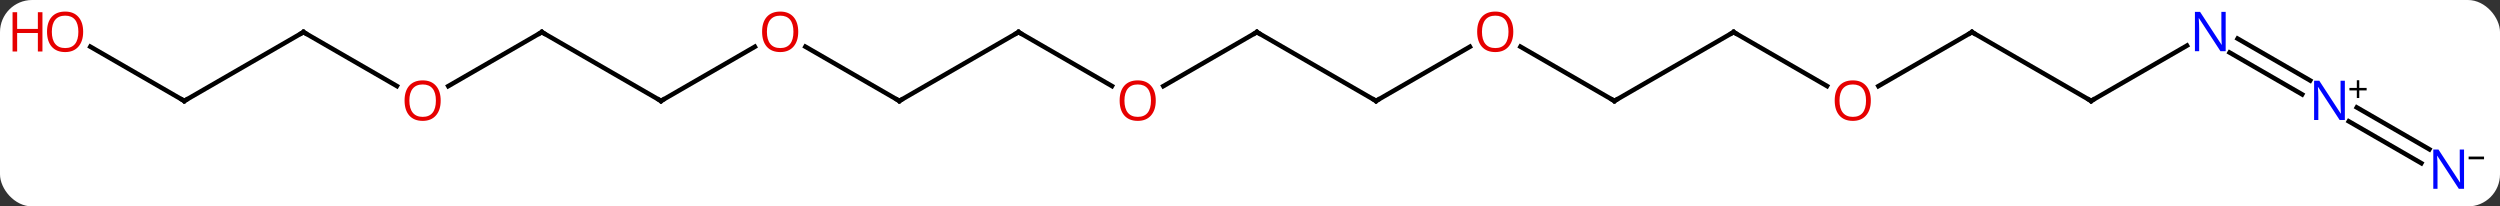 <svg width="545" viewBox="0 0 545 45" style="fill-opacity:1; color-rendering:auto; color-interpolation:auto; text-rendering:auto; stroke:black; stroke-linecap:square; stroke-miterlimit:10; shape-rendering:auto; stroke-opacity:1; fill:black; stroke-dasharray:none; font-weight:normal; stroke-width:1; font-family:'Open Sans'; font-style:normal; stroke-linejoin:miter; font-size:12; stroke-dashoffset:0; image-rendering:auto;" height="45" class="cas-substance-image" xmlns:xlink="http://www.w3.org/1999/xlink" xmlns="http://www.w3.org/2000/svg"><rect x="0" y="0" width="545" height="45" fill="#333333" stroke="none"/><svg class="cas-substance-single-component"><rect y="0" x="0" width="545" stroke="none" ry="7" rx="7" height="45" fill="white" class="cas-substance-group"/><svg y="0" x="0" width="545" viewBox="0 0 545 45" style="fill:black;" height="45" class="cas-substance-single-component-image"><svg><g><g transform="translate(274,22)" style="text-rendering:geometricPrecision; color-rendering:optimizeQuality; color-interpolation:linearRGB; stroke-linecap:butt; image-rendering:optimizeQuality;"><line y2="0" y1="-15" x2="25.98" x1="0" style="fill:none;"/><line y2="-3.226" y1="-15" x2="-20.392" x1="0" style="fill:none;"/><line y2="-11.811" y1="0" x2="46.437" x1="25.98" style="fill:none;"/><line y2="-15" y1="-3.241" x2="-51.963" x1="-31.594" style="fill:none;"/><line y2="0" y1="-11.822" x2="77.943" x1="57.465" style="fill:none;"/><line y2="0" y1="-15" x2="-77.943" x1="-51.963" style="fill:none;"/><line y2="-15" y1="0" x2="103.923" x1="77.943" style="fill:none;"/><line y2="-11.821" y1="0" x2="-98.418" x1="-77.943" style="fill:none;"/><line y2="-3.241" y1="-15" x2="124.289" x1="103.923" style="fill:none;"/><line y2="0" y1="-11.811" x2="-129.903" x1="-109.446" style="fill:none;"/><line y2="-15" y1="-3.226" x2="155.886" x1="135.491" style="fill:none;"/><line y2="-15" y1="0" x2="-155.886" x1="-129.903" style="fill:none;"/><line y2="0" y1="-15" x2="181.866" x1="155.886" style="fill:none;"/><line y2="-3.226" y1="-15" x2="-176.279" x1="-155.886" style="fill:none;"/><line y2="-12.065" y1="0" x2="202.762" x1="181.866" style="fill:none;"/><line y2="-15" y1="-3.241" x2="-207.846" x1="-187.48" style="fill:none;"/><line y2="-1.42" y1="-10.549" x2="227.867" x1="212.055" style="fill:none;"/><line y2="-4.451" y1="-13.58" x2="229.617" x1="213.805" style="fill:none;"/><line y2="0" y1="-15" x2="-233.826" x1="-207.846" style="fill:none;"/><line y2="13.581" y1="4.45" x2="253.85" x1="238.035" style="fill:none;"/><line y2="10.55" y1="1.419" x2="255.6" x1="239.785" style="fill:none;"/><line y2="-11.822" y1="0" x2="-254.304" x1="-233.826" style="fill:none;"/><path style="fill:none; stroke-miterlimit:5;" d="M0.433 -14.75 L0 -15 L-0.433 -14.75"/><path style="fill:none; stroke-miterlimit:5;" d="M25.547 -0.25 L25.98 0 L26.413 -0.25"/></g><g transform="translate(274,22)" style="stroke-linecap:butt; fill:rgb(230,0,0); text-rendering:geometricPrecision; color-rendering:optimizeQuality; image-rendering:optimizeQuality; font-family:'Open Sans'; stroke:rgb(230,0,0); color-interpolation:linearRGB; stroke-miterlimit:5;"><path style="stroke:none;" d="M-22.043 -0.07 Q-22.043 1.992 -23.082 3.172 Q-24.121 4.352 -25.964 4.352 Q-27.855 4.352 -28.886 3.188 Q-29.918 2.023 -29.918 -0.086 Q-29.918 -2.18 -28.886 -3.328 Q-27.855 -4.477 -25.964 -4.477 Q-24.105 -4.477 -23.074 -3.305 Q-22.043 -2.133 -22.043 -0.07 ZM-28.871 -0.07 Q-28.871 1.664 -28.128 2.57 Q-27.386 3.477 -25.964 3.477 Q-24.543 3.477 -23.816 2.578 Q-23.089 1.68 -23.089 -0.07 Q-23.089 -1.805 -23.816 -2.695 Q-24.543 -3.586 -25.964 -3.586 Q-27.386 -3.586 -28.128 -2.688 Q-28.871 -1.789 -28.871 -0.07 Z"/><path style="stroke:none;" d="M55.898 -15.07 Q55.898 -13.008 54.858 -11.828 Q53.819 -10.648 51.976 -10.648 Q50.085 -10.648 49.054 -11.812 Q48.023 -12.977 48.023 -15.086 Q48.023 -17.18 49.054 -18.328 Q50.085 -19.477 51.976 -19.477 Q53.835 -19.477 54.866 -18.305 Q55.898 -17.133 55.898 -15.07 ZM49.069 -15.07 Q49.069 -13.336 49.812 -12.43 Q50.554 -11.523 51.976 -11.523 Q53.398 -11.523 54.124 -12.422 Q54.851 -13.32 54.851 -15.07 Q54.851 -16.805 54.124 -17.695 Q53.398 -18.586 51.976 -18.586 Q50.554 -18.586 49.812 -17.688 Q49.069 -16.789 49.069 -15.07 Z"/><path style="fill:none; stroke:black;" d="M-51.53 -14.75 L-51.963 -15 L-52.396 -14.75"/><path style="fill:none; stroke:black;" d="M77.51 -0.25 L77.943 0 L78.376 -0.25"/><path style="fill:none; stroke:black;" d="M-77.51 -0.25 L-77.943 0 L-78.376 -0.25"/><path style="fill:none; stroke:black;" d="M103.49 -14.75 L103.923 -15 L104.356 -14.75"/><path style="stroke:none;" d="M-99.986 -15.07 Q-99.986 -13.008 -101.025 -11.828 Q-102.064 -10.648 -103.907 -10.648 Q-105.798 -10.648 -106.829 -11.812 Q-107.861 -12.977 -107.861 -15.086 Q-107.861 -17.18 -106.829 -18.328 Q-105.798 -19.477 -103.907 -19.477 Q-102.048 -19.477 -101.017 -18.305 Q-99.986 -17.133 -99.986 -15.07 ZM-106.814 -15.07 Q-106.814 -13.336 -106.071 -12.43 Q-105.329 -11.523 -103.907 -11.523 Q-102.486 -11.523 -101.759 -12.422 Q-101.032 -13.32 -101.032 -15.07 Q-101.032 -16.805 -101.759 -17.695 Q-102.486 -18.586 -103.907 -18.586 Q-105.329 -18.586 -106.071 -17.688 Q-106.814 -16.789 -106.814 -15.07 Z"/><path style="stroke:none;" d="M133.84 -0.07 Q133.84 1.992 132.801 3.172 Q131.762 4.352 129.919 4.352 Q128.028 4.352 126.997 3.188 Q125.966 2.023 125.966 -0.086 Q125.966 -2.18 126.997 -3.328 Q128.028 -4.477 129.919 -4.477 Q131.778 -4.477 132.809 -3.305 Q133.84 -2.133 133.84 -0.07 ZM127.012 -0.07 Q127.012 1.664 127.755 2.57 Q128.497 3.477 129.919 3.477 Q131.34 3.477 132.067 2.578 Q132.794 1.68 132.794 -0.07 Q132.794 -1.805 132.067 -2.695 Q131.34 -3.586 129.919 -3.586 Q128.497 -3.586 127.755 -2.688 Q127.012 -1.789 127.012 -0.07 Z"/><path style="fill:none; stroke:black;" d="M-129.47 -0.25 L-129.903 0 L-130.336 -0.25"/><path style="fill:none; stroke:black;" d="M155.453 -14.75 L155.886 -15 L156.319 -14.75"/><path style="fill:none; stroke:black;" d="M-155.453 -14.75 L-155.886 -15 L-156.319 -14.75"/><path style="fill:none; stroke:black;" d="M181.433 -0.25 L181.866 0 L182.299 -0.25"/><path style="stroke:none;" d="M-177.929 -0.07 Q-177.929 1.992 -178.968 3.172 Q-180.007 4.352 -181.85 4.352 Q-183.741 4.352 -184.772 3.188 Q-185.804 2.023 -185.804 -0.086 Q-185.804 -2.18 -184.772 -3.328 Q-183.741 -4.477 -181.85 -4.477 Q-179.991 -4.477 -178.96 -3.305 Q-177.929 -2.133 -177.929 -0.07 ZM-184.757 -0.07 Q-184.757 1.664 -184.014 2.57 Q-183.272 3.477 -181.85 3.477 Q-180.429 3.477 -179.702 2.578 Q-178.975 1.68 -178.975 -0.07 Q-178.975 -1.805 -179.702 -2.695 Q-180.429 -3.586 -181.85 -3.586 Q-183.272 -3.586 -184.014 -2.688 Q-184.757 -1.789 -184.757 -0.07 Z"/><path style="fill:rgb(0,5,255); stroke:none;" d="M211.198 -10.844 L210.057 -10.844 L205.369 -18.031 L205.323 -18.031 Q205.416 -16.766 205.416 -15.719 L205.416 -10.844 L204.494 -10.844 L204.494 -19.406 L205.619 -19.406 L210.291 -12.25 L210.338 -12.25 Q210.338 -12.406 210.291 -13.266 Q210.244 -14.125 210.26 -14.5 L210.26 -19.406 L211.198 -19.406 L211.198 -10.844 Z"/><path style="fill:none; stroke:black;" d="M-207.413 -14.75 L-207.846 -15 L-208.279 -14.75"/><path style="fill:rgb(0,5,255); stroke:none;" d="M237.178 4.156 L236.037 4.156 L231.349 -3.031 L231.303 -3.031 Q231.396 -1.766 231.396 -0.719 L231.396 4.156 L230.474 4.156 L230.474 -4.406 L231.599 -4.406 L236.271 2.75 L236.318 2.75 Q236.318 2.594 236.271 1.734 Q236.224 0.875 236.24 0.5 L236.24 -4.406 L237.178 -4.406 L237.178 4.156 Z"/><path style="fill:black; stroke:none;" d="M240.318 -2.834 L241.928 -2.834 L241.928 -2.288 L240.318 -2.288 L240.318 -0.631 L239.787 -0.631 L239.787 -2.288 L238.178 -2.288 L238.178 -2.834 L239.787 -2.834 L239.787 -4.506 L240.318 -4.506 L240.318 -2.834 Z"/><path style="fill:none; stroke:black;" d="M-233.393 -0.25 L-233.826 0 L-234.259 -0.25"/><path style="fill:rgb(0,5,255); stroke:none;" d="M263.161 19.156 L262.02 19.156 L257.332 11.969 L257.286 11.969 Q257.379 13.234 257.379 14.281 L257.379 19.156 L256.457 19.156 L256.457 10.594 L257.582 10.594 L262.254 17.75 L262.301 17.75 Q262.301 17.594 262.254 16.734 Q262.207 15.875 262.223 15.5 L262.223 10.594 L263.161 10.594 L263.161 19.156 Z"/><path style="fill:black; stroke:none;" d="M264.161 12.728 L264.161 12.134 L267.52 12.134 L267.52 12.728 L264.161 12.728 Z"/><path style="stroke:none;" d="M-255.871 -15.07 Q-255.871 -13.008 -256.911 -11.828 Q-257.95 -10.648 -259.793 -10.648 Q-261.684 -10.648 -262.715 -11.812 Q-263.747 -12.977 -263.747 -15.086 Q-263.747 -17.18 -262.715 -18.328 Q-261.684 -19.477 -259.793 -19.477 Q-257.934 -19.477 -256.903 -18.305 Q-255.871 -17.133 -255.871 -15.07 ZM-262.7 -15.07 Q-262.7 -13.336 -261.957 -12.43 Q-261.215 -11.523 -259.793 -11.523 Q-258.372 -11.523 -257.645 -12.422 Q-256.918 -13.32 -256.918 -15.07 Q-256.918 -16.805 -257.645 -17.695 Q-258.372 -18.586 -259.793 -18.586 Q-261.215 -18.586 -261.957 -17.688 Q-262.7 -16.789 -262.7 -15.07 Z"/><path style="stroke:none;" d="M-264.747 -10.773 L-265.747 -10.773 L-265.747 -14.805 L-270.262 -14.805 L-270.262 -10.773 L-271.262 -10.773 L-271.262 -19.336 L-270.262 -19.336 L-270.262 -15.695 L-265.747 -15.695 L-265.747 -19.336 L-264.747 -19.336 L-264.747 -10.773 Z"/></g></g></svg></svg></svg></svg>